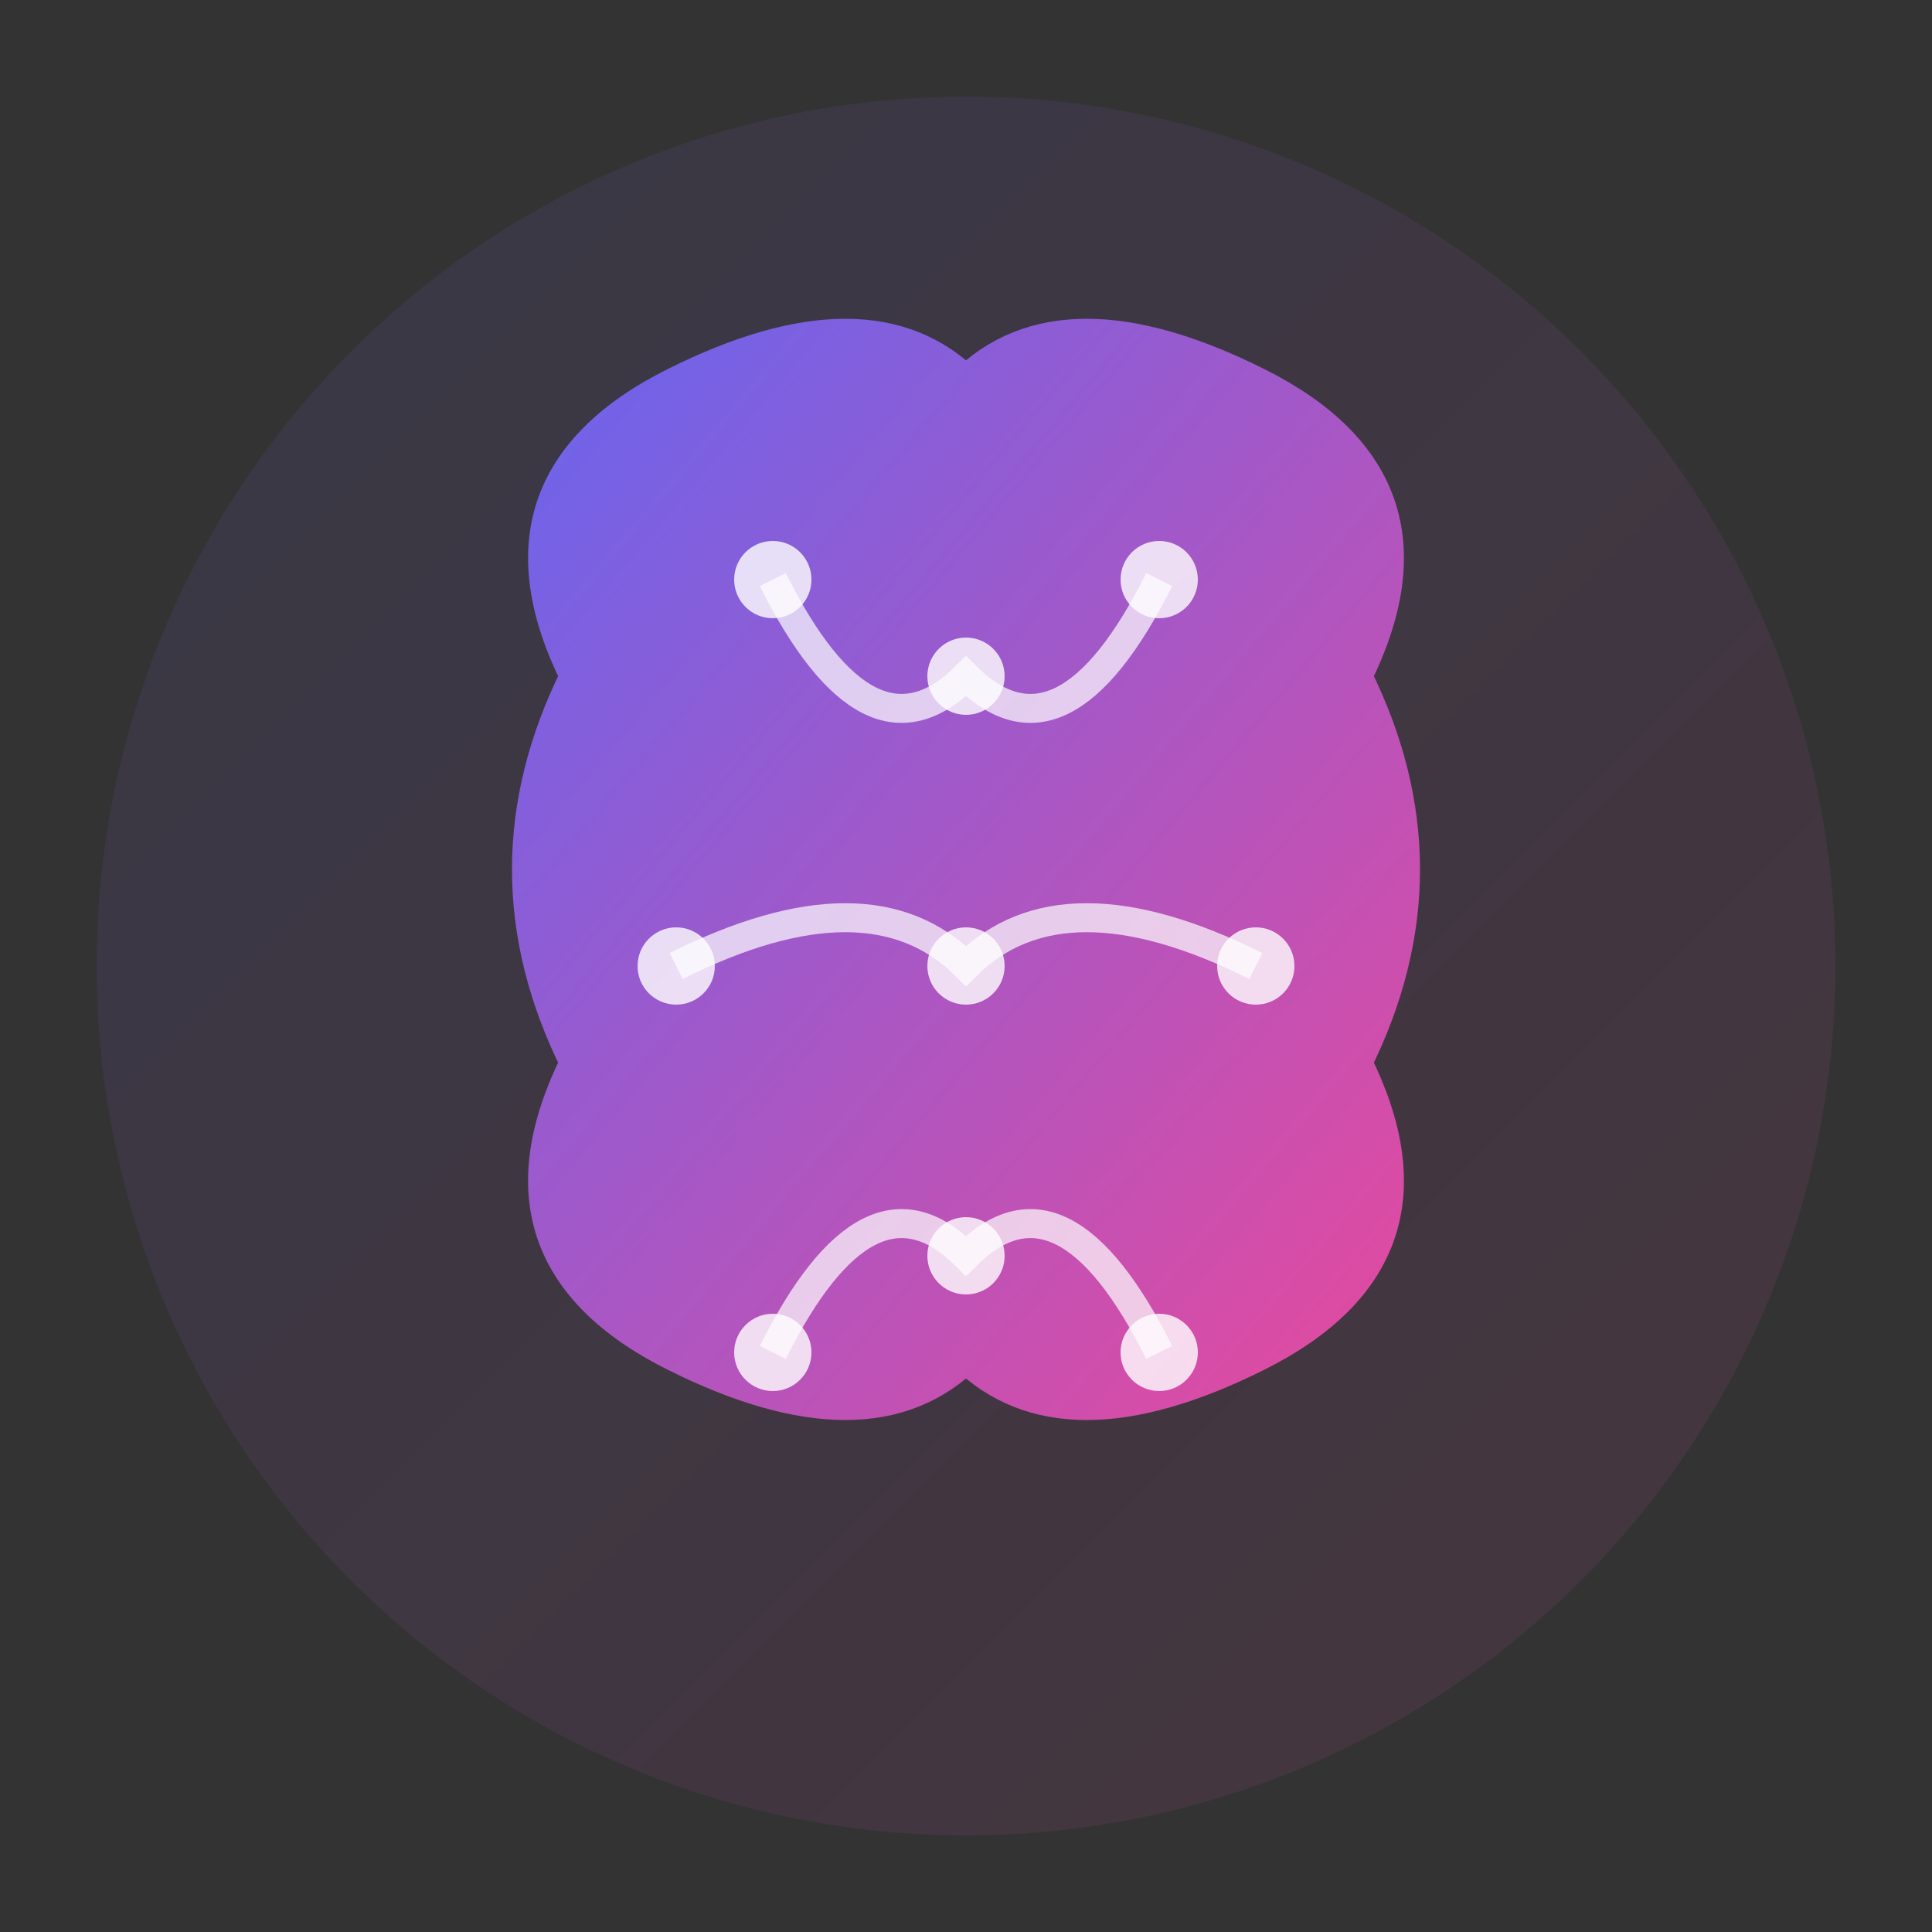 <svg xmlns="http://www.w3.org/2000/svg" viewBox="0 0 100 100">
  <rect x="0" y="0" width="100" height="100" fill="#333333" stroke="none"/>
  <defs>
    <linearGradient id="brainGradient" x1="0%" y1="0%" x2="100%" y2="100%">
      <stop offset="0%" style="stop-color:#6366f1;stop-opacity:1" />
      <stop offset="100%" style="stop-color:#ec4899;stop-opacity:1" />
    </linearGradient>
  </defs>
  
  <!-- Background circle -->
  <circle cx="50" cy="50" r="45" fill="url(#brainGradient)" opacity="0.1"/>
  
  <!-- Brain shape -->
  <path d="M30 35 Q25 25 35 20 Q45 15 50 20 Q55 15 65 20 Q75 25 70 35 Q75 45 70 55 Q75 65 65 70 Q55 75 50 70 Q45 75 35 70 Q25 65 30 55 Q25 45 30 35 Z" 
        fill="url(#brainGradient)" 
        stroke="url(#brainGradient)" 
        stroke-width="2"/>
  
  <!-- Neural network lines -->
  <path d="M40 30 Q45 40 50 35 Q55 40 60 30" stroke="white" stroke-width="1.5" fill="none" opacity="0.7"/>
  <path d="M35 50 Q45 45 50 50 Q55 45 65 50" stroke="white" stroke-width="1.5" fill="none" opacity="0.7"/>
  <path d="M40 70 Q45 60 50 65 Q55 60 60 70" stroke="white" stroke-width="1.5" fill="none" opacity="0.7"/>
  
  <!-- Connection nodes -->
  <circle cx="40" cy="30" r="2" fill="white" opacity="0.8"/>
  <circle cx="50" cy="35" r="2" fill="white" opacity="0.8"/>
  <circle cx="60" cy="30" r="2" fill="white" opacity="0.8"/>
  <circle cx="35" cy="50" r="2" fill="white" opacity="0.8"/>
  <circle cx="50" cy="50" r="2" fill="white" opacity="0.8"/>
  <circle cx="65" cy="50" r="2" fill="white" opacity="0.8"/>
  <circle cx="40" cy="70" r="2" fill="white" opacity="0.8"/>
  <circle cx="50" cy="65" r="2" fill="white" opacity="0.8"/>
  <circle cx="60" cy="70" r="2" fill="white" opacity="0.8"/>
</svg>
